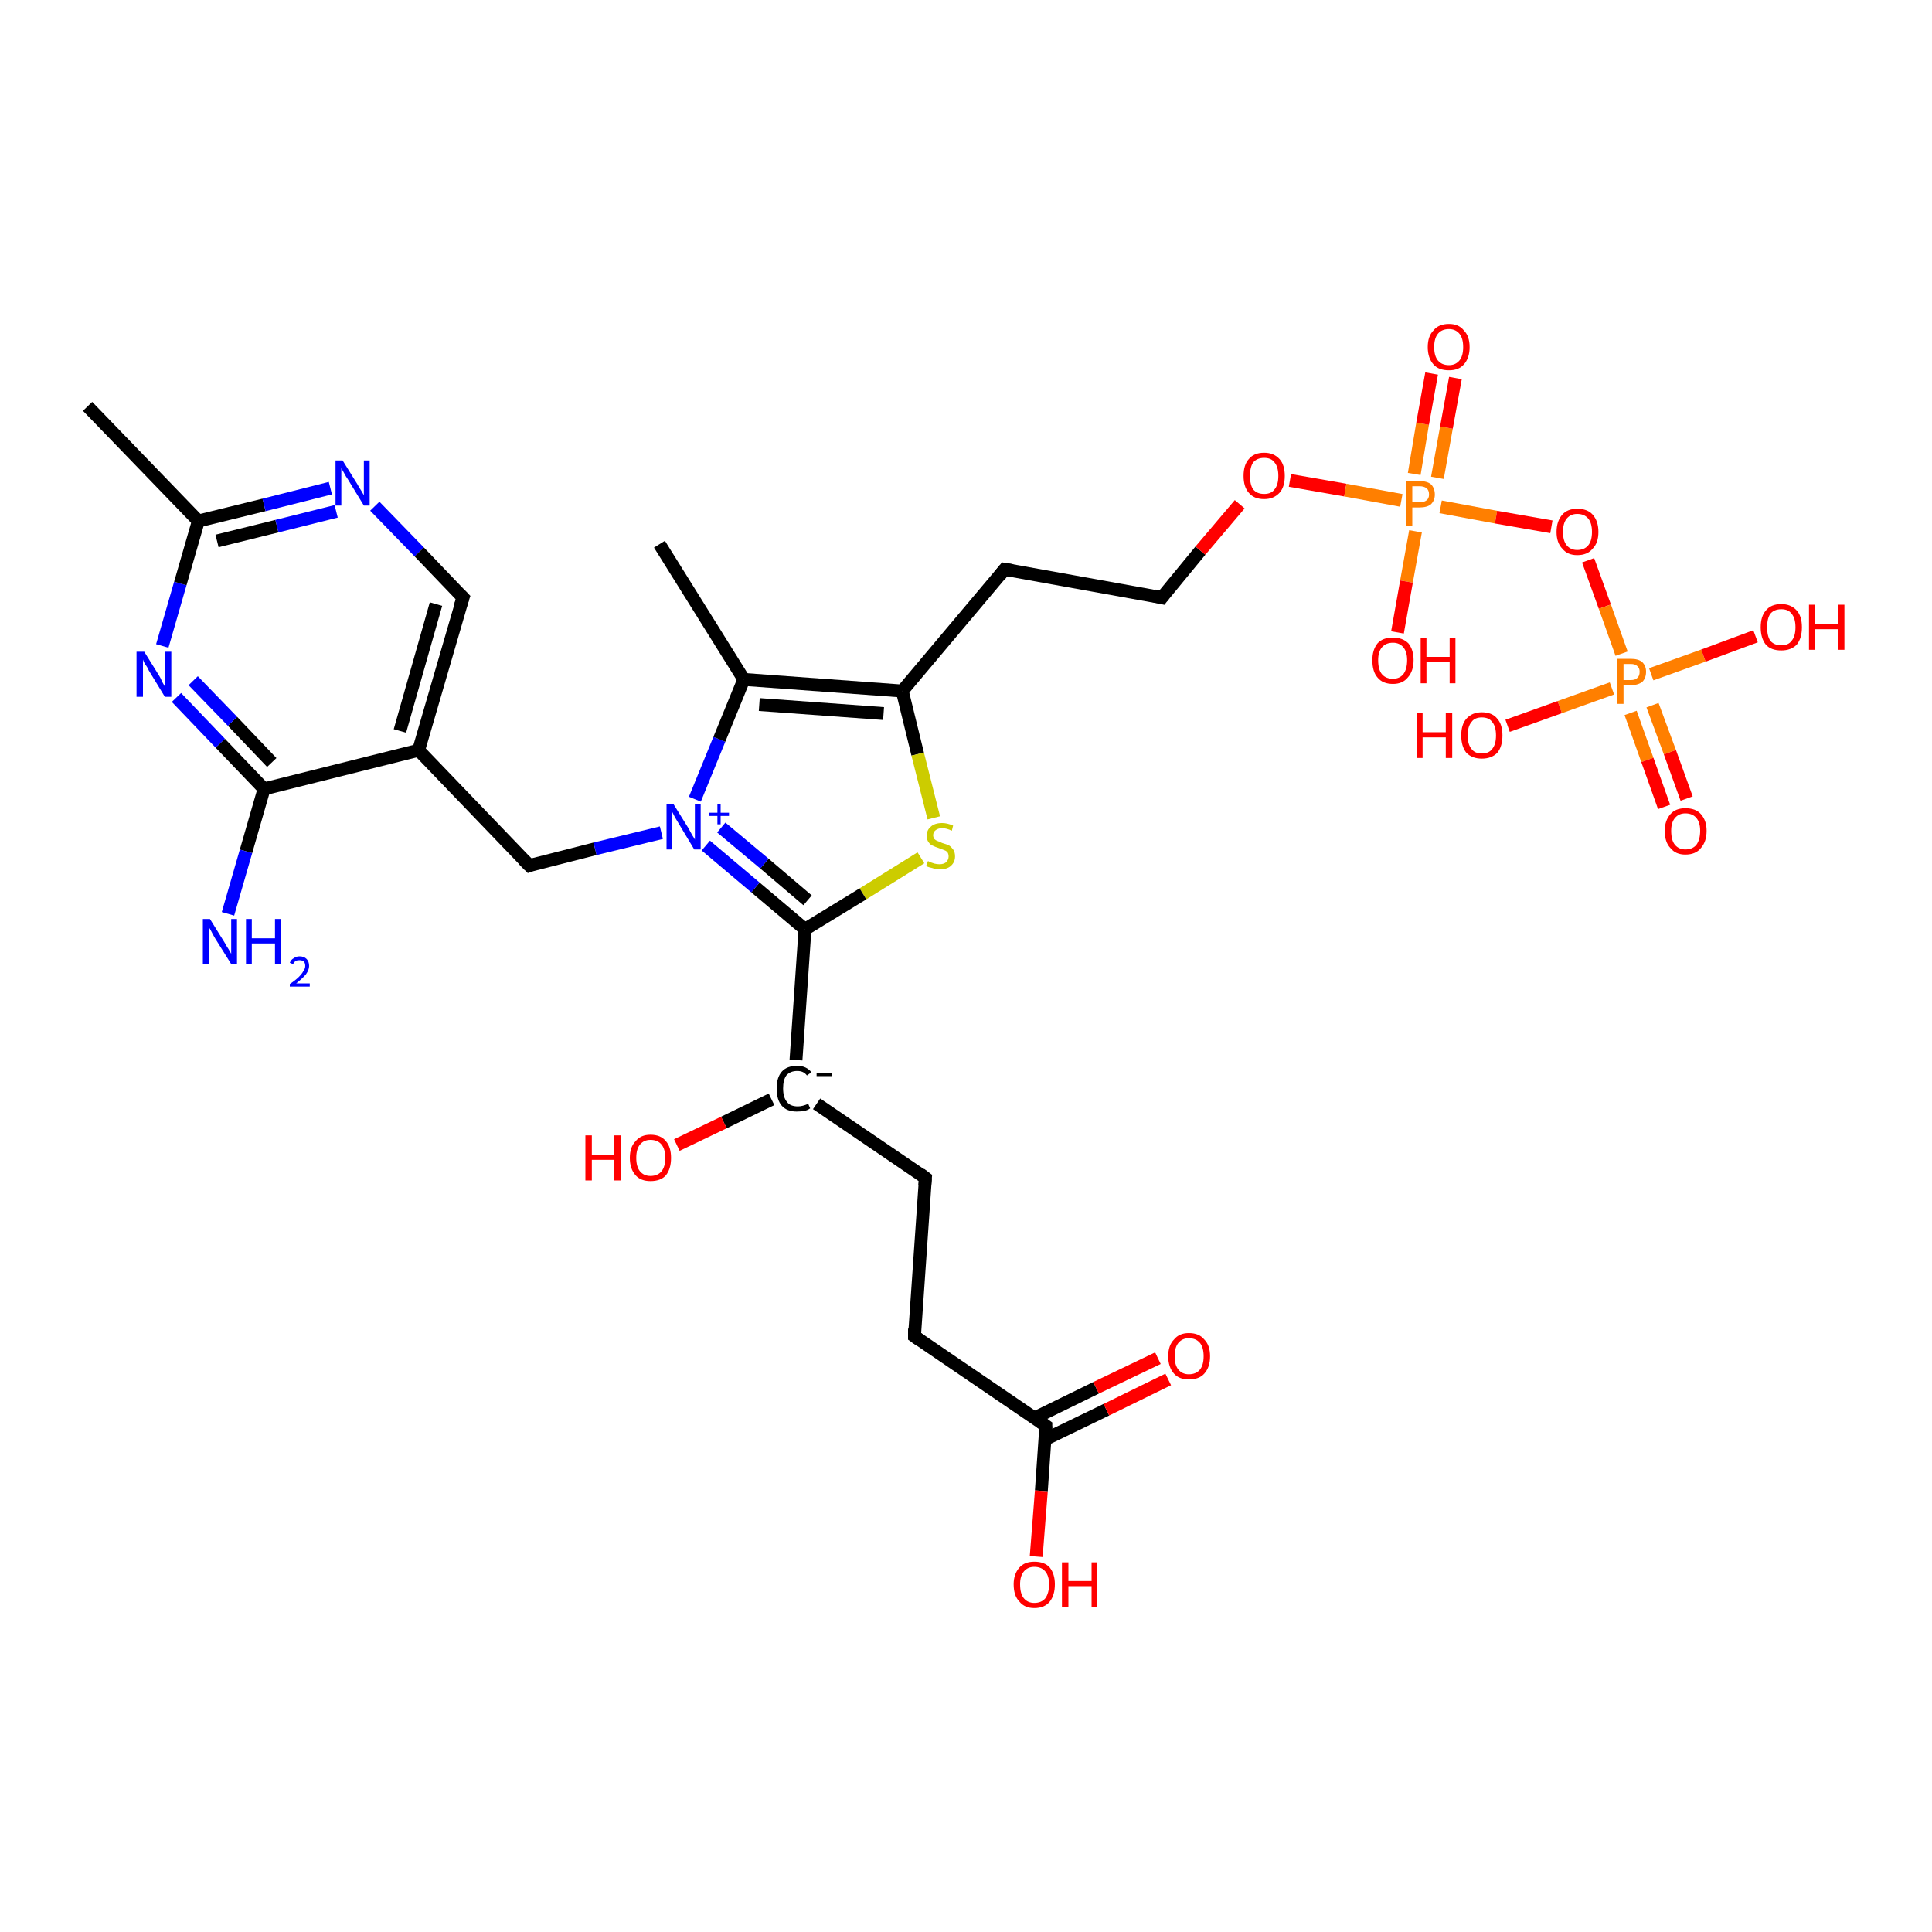 <?xml version='1.0' encoding='iso-8859-1'?>
<svg version='1.1' baseProfile='full'
              xmlns='http://www.w3.org/2000/svg'
                      xmlns:rdkit='http://www.rdkit.org/xml'
                      xmlns:xlink='http://www.w3.org/1999/xlink'
                  xml:space='preserve'
width='300px' height='300px' viewBox='0 0 300 300'>
<!-- END OF HEADER -->
<rect style='opacity:1.0;fill:#FFFFFF;stroke:none' width='300.0' height='300.0' x='0.0' y='0.0'> </rect>
<path class='bond-0 atom-0 atom-1' d='M 13.6,63.1 L 30.8,80.9' style='fill:none;fill-rule:evenodd;stroke:#000000;stroke-width:2.0px;stroke-linecap:butt;stroke-linejoin:miter;stroke-opacity:1' />
<path class='bond-1 atom-1 atom-2' d='M 30.8,80.9 L 41.0,78.4' style='fill:none;fill-rule:evenodd;stroke:#000000;stroke-width:2.0px;stroke-linecap:butt;stroke-linejoin:miter;stroke-opacity:1' />
<path class='bond-1 atom-1 atom-2' d='M 41.0,78.4 L 51.3,75.8' style='fill:none;fill-rule:evenodd;stroke:#0000FF;stroke-width:2.0px;stroke-linecap:butt;stroke-linejoin:miter;stroke-opacity:1' />
<path class='bond-1 atom-1 atom-2' d='M 33.7,84.0 L 43.0,81.7' style='fill:none;fill-rule:evenodd;stroke:#000000;stroke-width:2.0px;stroke-linecap:butt;stroke-linejoin:miter;stroke-opacity:1' />
<path class='bond-1 atom-1 atom-2' d='M 43.0,81.7 L 52.2,79.4' style='fill:none;fill-rule:evenodd;stroke:#0000FF;stroke-width:2.0px;stroke-linecap:butt;stroke-linejoin:miter;stroke-opacity:1' />
<path class='bond-2 atom-2 atom-3' d='M 58.2,78.6 L 65.1,85.7' style='fill:none;fill-rule:evenodd;stroke:#0000FF;stroke-width:2.0px;stroke-linecap:butt;stroke-linejoin:miter;stroke-opacity:1' />
<path class='bond-2 atom-2 atom-3' d='M 65.1,85.7 L 71.9,92.8' style='fill:none;fill-rule:evenodd;stroke:#000000;stroke-width:2.0px;stroke-linecap:butt;stroke-linejoin:miter;stroke-opacity:1' />
<path class='bond-3 atom-3 atom-4' d='M 71.9,92.8 L 65.0,116.5' style='fill:none;fill-rule:evenodd;stroke:#000000;stroke-width:2.0px;stroke-linecap:butt;stroke-linejoin:miter;stroke-opacity:1' />
<path class='bond-3 atom-3 atom-4' d='M 67.7,93.8 L 62.1,113.5' style='fill:none;fill-rule:evenodd;stroke:#000000;stroke-width:2.0px;stroke-linecap:butt;stroke-linejoin:miter;stroke-opacity:1' />
<path class='bond-4 atom-4 atom-5' d='M 65.0,116.5 L 82.2,134.4' style='fill:none;fill-rule:evenodd;stroke:#000000;stroke-width:2.0px;stroke-linecap:butt;stroke-linejoin:miter;stroke-opacity:1' />
<path class='bond-5 atom-5 atom-6' d='M 82.2,134.4 L 92.4,131.8' style='fill:none;fill-rule:evenodd;stroke:#000000;stroke-width:2.0px;stroke-linecap:butt;stroke-linejoin:miter;stroke-opacity:1' />
<path class='bond-5 atom-5 atom-6' d='M 92.4,131.8 L 102.7,129.3' style='fill:none;fill-rule:evenodd;stroke:#0000FF;stroke-width:2.0px;stroke-linecap:butt;stroke-linejoin:miter;stroke-opacity:1' />
<path class='bond-6 atom-6 atom-7' d='M 107.9,124.1 L 111.7,114.8' style='fill:none;fill-rule:evenodd;stroke:#0000FF;stroke-width:2.0px;stroke-linecap:butt;stroke-linejoin:miter;stroke-opacity:1' />
<path class='bond-6 atom-6 atom-7' d='M 111.7,114.8 L 115.5,105.5' style='fill:none;fill-rule:evenodd;stroke:#000000;stroke-width:2.0px;stroke-linecap:butt;stroke-linejoin:miter;stroke-opacity:1' />
<path class='bond-7 atom-7 atom-8' d='M 115.5,105.5 L 102.4,84.5' style='fill:none;fill-rule:evenodd;stroke:#000000;stroke-width:2.0px;stroke-linecap:butt;stroke-linejoin:miter;stroke-opacity:1' />
<path class='bond-8 atom-7 atom-9' d='M 115.5,105.5 L 140.1,107.3' style='fill:none;fill-rule:evenodd;stroke:#000000;stroke-width:2.0px;stroke-linecap:butt;stroke-linejoin:miter;stroke-opacity:1' />
<path class='bond-8 atom-7 atom-9' d='M 117.9,109.4 L 137.2,110.8' style='fill:none;fill-rule:evenodd;stroke:#000000;stroke-width:2.0px;stroke-linecap:butt;stroke-linejoin:miter;stroke-opacity:1' />
<path class='bond-9 atom-9 atom-10' d='M 140.1,107.3 L 156.0,88.4' style='fill:none;fill-rule:evenodd;stroke:#000000;stroke-width:2.0px;stroke-linecap:butt;stroke-linejoin:miter;stroke-opacity:1' />
<path class='bond-10 atom-10 atom-11' d='M 156.0,88.4 L 180.4,92.8' style='fill:none;fill-rule:evenodd;stroke:#000000;stroke-width:2.0px;stroke-linecap:butt;stroke-linejoin:miter;stroke-opacity:1' />
<path class='bond-11 atom-11 atom-12' d='M 180.4,92.8 L 186.4,85.5' style='fill:none;fill-rule:evenodd;stroke:#000000;stroke-width:2.0px;stroke-linecap:butt;stroke-linejoin:miter;stroke-opacity:1' />
<path class='bond-11 atom-11 atom-12' d='M 186.4,85.5 L 192.5,78.3' style='fill:none;fill-rule:evenodd;stroke:#FF0000;stroke-width:2.0px;stroke-linecap:butt;stroke-linejoin:miter;stroke-opacity:1' />
<path class='bond-12 atom-12 atom-13' d='M 200.3,74.6 L 208.9,76.1' style='fill:none;fill-rule:evenodd;stroke:#FF0000;stroke-width:2.0px;stroke-linecap:butt;stroke-linejoin:miter;stroke-opacity:1' />
<path class='bond-12 atom-12 atom-13' d='M 208.9,76.1 L 217.6,77.7' style='fill:none;fill-rule:evenodd;stroke:#FF7F00;stroke-width:2.0px;stroke-linecap:butt;stroke-linejoin:miter;stroke-opacity:1' />
<path class='bond-13 atom-13 atom-14' d='M 219.8,82.5 L 218.4,90.3' style='fill:none;fill-rule:evenodd;stroke:#FF7F00;stroke-width:2.0px;stroke-linecap:butt;stroke-linejoin:miter;stroke-opacity:1' />
<path class='bond-13 atom-13 atom-14' d='M 218.4,90.3 L 217.0,98.2' style='fill:none;fill-rule:evenodd;stroke:#FF0000;stroke-width:2.0px;stroke-linecap:butt;stroke-linejoin:miter;stroke-opacity:1' />
<path class='bond-14 atom-13 atom-15' d='M 223.2,74.2 L 224.6,66.4' style='fill:none;fill-rule:evenodd;stroke:#FF7F00;stroke-width:2.0px;stroke-linecap:butt;stroke-linejoin:miter;stroke-opacity:1' />
<path class='bond-14 atom-13 atom-15' d='M 224.6,66.4 L 226.0,58.7' style='fill:none;fill-rule:evenodd;stroke:#FF0000;stroke-width:2.0px;stroke-linecap:butt;stroke-linejoin:miter;stroke-opacity:1' />
<path class='bond-14 atom-13 atom-15' d='M 219.6,73.6 L 220.9,65.8' style='fill:none;fill-rule:evenodd;stroke:#FF7F00;stroke-width:2.0px;stroke-linecap:butt;stroke-linejoin:miter;stroke-opacity:1' />
<path class='bond-14 atom-13 atom-15' d='M 220.9,65.8 L 222.3,58.0' style='fill:none;fill-rule:evenodd;stroke:#FF0000;stroke-width:2.0px;stroke-linecap:butt;stroke-linejoin:miter;stroke-opacity:1' />
<path class='bond-15 atom-13 atom-16' d='M 223.7,78.7 L 232.3,80.3' style='fill:none;fill-rule:evenodd;stroke:#FF7F00;stroke-width:2.0px;stroke-linecap:butt;stroke-linejoin:miter;stroke-opacity:1' />
<path class='bond-15 atom-13 atom-16' d='M 232.3,80.3 L 240.9,81.8' style='fill:none;fill-rule:evenodd;stroke:#FF0000;stroke-width:2.0px;stroke-linecap:butt;stroke-linejoin:miter;stroke-opacity:1' />
<path class='bond-16 atom-16 atom-17' d='M 246.6,87.0 L 249.2,94.2' style='fill:none;fill-rule:evenodd;stroke:#FF0000;stroke-width:2.0px;stroke-linecap:butt;stroke-linejoin:miter;stroke-opacity:1' />
<path class='bond-16 atom-16 atom-17' d='M 249.2,94.2 L 251.8,101.5' style='fill:none;fill-rule:evenodd;stroke:#FF7F00;stroke-width:2.0px;stroke-linecap:butt;stroke-linejoin:miter;stroke-opacity:1' />
<path class='bond-17 atom-17 atom-18' d='M 256.4,104.7 L 264.5,101.8' style='fill:none;fill-rule:evenodd;stroke:#FF7F00;stroke-width:2.0px;stroke-linecap:butt;stroke-linejoin:miter;stroke-opacity:1' />
<path class='bond-17 atom-17 atom-18' d='M 264.5,101.8 L 272.6,98.8' style='fill:none;fill-rule:evenodd;stroke:#FF0000;stroke-width:2.0px;stroke-linecap:butt;stroke-linejoin:miter;stroke-opacity:1' />
<path class='bond-18 atom-17 atom-19' d='M 250.3,106.9 L 242.2,109.8' style='fill:none;fill-rule:evenodd;stroke:#FF7F00;stroke-width:2.0px;stroke-linecap:butt;stroke-linejoin:miter;stroke-opacity:1' />
<path class='bond-18 atom-17 atom-19' d='M 242.2,109.8 L 234.1,112.7' style='fill:none;fill-rule:evenodd;stroke:#FF0000;stroke-width:2.0px;stroke-linecap:butt;stroke-linejoin:miter;stroke-opacity:1' />
<path class='bond-19 atom-17 atom-20' d='M 253.2,110.7 L 255.8,118.0' style='fill:none;fill-rule:evenodd;stroke:#FF7F00;stroke-width:2.0px;stroke-linecap:butt;stroke-linejoin:miter;stroke-opacity:1' />
<path class='bond-19 atom-17 atom-20' d='M 255.8,118.0 L 258.4,125.3' style='fill:none;fill-rule:evenodd;stroke:#FF0000;stroke-width:2.0px;stroke-linecap:butt;stroke-linejoin:miter;stroke-opacity:1' />
<path class='bond-19 atom-17 atom-20' d='M 256.6,109.5 L 259.3,116.8' style='fill:none;fill-rule:evenodd;stroke:#FF7F00;stroke-width:2.0px;stroke-linecap:butt;stroke-linejoin:miter;stroke-opacity:1' />
<path class='bond-19 atom-17 atom-20' d='M 259.3,116.8 L 261.9,124.0' style='fill:none;fill-rule:evenodd;stroke:#FF0000;stroke-width:2.0px;stroke-linecap:butt;stroke-linejoin:miter;stroke-opacity:1' />
<path class='bond-20 atom-9 atom-21' d='M 140.1,107.3 L 142.5,117.1' style='fill:none;fill-rule:evenodd;stroke:#000000;stroke-width:2.0px;stroke-linecap:butt;stroke-linejoin:miter;stroke-opacity:1' />
<path class='bond-20 atom-9 atom-21' d='M 142.5,117.1 L 145.0,127.0' style='fill:none;fill-rule:evenodd;stroke:#CCCC00;stroke-width:2.0px;stroke-linecap:butt;stroke-linejoin:miter;stroke-opacity:1' />
<path class='bond-21 atom-21 atom-22' d='M 143.0,133.2 L 134.0,138.8' style='fill:none;fill-rule:evenodd;stroke:#CCCC00;stroke-width:2.0px;stroke-linecap:butt;stroke-linejoin:miter;stroke-opacity:1' />
<path class='bond-21 atom-21 atom-22' d='M 134.0,138.8 L 125.0,144.3' style='fill:none;fill-rule:evenodd;stroke:#000000;stroke-width:2.0px;stroke-linecap:butt;stroke-linejoin:miter;stroke-opacity:1' />
<path class='bond-22 atom-22 atom-23' d='M 125.0,144.3 L 123.6,164.6' style='fill:none;fill-rule:evenodd;stroke:#000000;stroke-width:2.0px;stroke-linecap:butt;stroke-linejoin:miter;stroke-opacity:1' />
<path class='bond-23 atom-23 atom-24' d='M 119.8,170.7 L 112.4,174.3' style='fill:none;fill-rule:evenodd;stroke:#000000;stroke-width:2.0px;stroke-linecap:butt;stroke-linejoin:miter;stroke-opacity:1' />
<path class='bond-23 atom-23 atom-24' d='M 112.4,174.3 L 105.1,177.8' style='fill:none;fill-rule:evenodd;stroke:#FF0000;stroke-width:2.0px;stroke-linecap:butt;stroke-linejoin:miter;stroke-opacity:1' />
<path class='bond-24 atom-23 atom-25' d='M 126.8,171.4 L 143.7,182.9' style='fill:none;fill-rule:evenodd;stroke:#000000;stroke-width:2.0px;stroke-linecap:butt;stroke-linejoin:miter;stroke-opacity:1' />
<path class='bond-25 atom-25 atom-26' d='M 143.7,182.9 L 142.0,207.5' style='fill:none;fill-rule:evenodd;stroke:#000000;stroke-width:2.0px;stroke-linecap:butt;stroke-linejoin:miter;stroke-opacity:1' />
<path class='bond-26 atom-26 atom-27' d='M 142.0,207.5 L 162.4,221.4' style='fill:none;fill-rule:evenodd;stroke:#000000;stroke-width:2.0px;stroke-linecap:butt;stroke-linejoin:miter;stroke-opacity:1' />
<path class='bond-27 atom-27 atom-28' d='M 162.4,221.4 L 161.7,231.5' style='fill:none;fill-rule:evenodd;stroke:#000000;stroke-width:2.0px;stroke-linecap:butt;stroke-linejoin:miter;stroke-opacity:1' />
<path class='bond-27 atom-27 atom-28' d='M 161.7,231.5 L 160.9,241.7' style='fill:none;fill-rule:evenodd;stroke:#FF0000;stroke-width:2.0px;stroke-linecap:butt;stroke-linejoin:miter;stroke-opacity:1' />
<path class='bond-28 atom-27 atom-29' d='M 162.3,223.5 L 171.8,218.9' style='fill:none;fill-rule:evenodd;stroke:#000000;stroke-width:2.0px;stroke-linecap:butt;stroke-linejoin:miter;stroke-opacity:1' />
<path class='bond-28 atom-27 atom-29' d='M 171.8,218.9 L 181.4,214.2' style='fill:none;fill-rule:evenodd;stroke:#FF0000;stroke-width:2.0px;stroke-linecap:butt;stroke-linejoin:miter;stroke-opacity:1' />
<path class='bond-28 atom-27 atom-29' d='M 160.6,220.2 L 170.2,215.5' style='fill:none;fill-rule:evenodd;stroke:#000000;stroke-width:2.0px;stroke-linecap:butt;stroke-linejoin:miter;stroke-opacity:1' />
<path class='bond-28 atom-27 atom-29' d='M 170.2,215.5 L 179.8,210.9' style='fill:none;fill-rule:evenodd;stroke:#FF0000;stroke-width:2.0px;stroke-linecap:butt;stroke-linejoin:miter;stroke-opacity:1' />
<path class='bond-29 atom-4 atom-30' d='M 65.0,116.5 L 41.0,122.5' style='fill:none;fill-rule:evenodd;stroke:#000000;stroke-width:2.0px;stroke-linecap:butt;stroke-linejoin:miter;stroke-opacity:1' />
<path class='bond-30 atom-30 atom-31' d='M 41.0,122.5 L 38.2,132.2' style='fill:none;fill-rule:evenodd;stroke:#000000;stroke-width:2.0px;stroke-linecap:butt;stroke-linejoin:miter;stroke-opacity:1' />
<path class='bond-30 atom-30 atom-31' d='M 38.2,132.2 L 35.4,141.9' style='fill:none;fill-rule:evenodd;stroke:#0000FF;stroke-width:2.0px;stroke-linecap:butt;stroke-linejoin:miter;stroke-opacity:1' />
<path class='bond-31 atom-30 atom-32' d='M 41.0,122.5 L 34.2,115.4' style='fill:none;fill-rule:evenodd;stroke:#000000;stroke-width:2.0px;stroke-linecap:butt;stroke-linejoin:miter;stroke-opacity:1' />
<path class='bond-31 atom-30 atom-32' d='M 34.2,115.4 L 27.4,108.3' style='fill:none;fill-rule:evenodd;stroke:#0000FF;stroke-width:2.0px;stroke-linecap:butt;stroke-linejoin:miter;stroke-opacity:1' />
<path class='bond-31 atom-30 atom-32' d='M 42.2,118.4 L 36.1,112.0' style='fill:none;fill-rule:evenodd;stroke:#000000;stroke-width:2.0px;stroke-linecap:butt;stroke-linejoin:miter;stroke-opacity:1' />
<path class='bond-31 atom-30 atom-32' d='M 36.1,112.0 L 30.0,105.7' style='fill:none;fill-rule:evenodd;stroke:#0000FF;stroke-width:2.0px;stroke-linecap:butt;stroke-linejoin:miter;stroke-opacity:1' />
<path class='bond-32 atom-32 atom-1' d='M 25.2,100.3 L 28.0,90.6' style='fill:none;fill-rule:evenodd;stroke:#0000FF;stroke-width:2.0px;stroke-linecap:butt;stroke-linejoin:miter;stroke-opacity:1' />
<path class='bond-32 atom-32 atom-1' d='M 28.0,90.6 L 30.8,80.9' style='fill:none;fill-rule:evenodd;stroke:#000000;stroke-width:2.0px;stroke-linecap:butt;stroke-linejoin:miter;stroke-opacity:1' />
<path class='bond-33 atom-22 atom-6' d='M 125.0,144.3 L 117.3,137.8' style='fill:none;fill-rule:evenodd;stroke:#000000;stroke-width:2.0px;stroke-linecap:butt;stroke-linejoin:miter;stroke-opacity:1' />
<path class='bond-33 atom-22 atom-6' d='M 117.3,137.8 L 109.6,131.3' style='fill:none;fill-rule:evenodd;stroke:#0000FF;stroke-width:2.0px;stroke-linecap:butt;stroke-linejoin:miter;stroke-opacity:1' />
<path class='bond-33 atom-22 atom-6' d='M 125.4,139.8 L 118.7,134.1' style='fill:none;fill-rule:evenodd;stroke:#000000;stroke-width:2.0px;stroke-linecap:butt;stroke-linejoin:miter;stroke-opacity:1' />
<path class='bond-33 atom-22 atom-6' d='M 118.7,134.1 L 112.0,128.5' style='fill:none;fill-rule:evenodd;stroke:#0000FF;stroke-width:2.0px;stroke-linecap:butt;stroke-linejoin:miter;stroke-opacity:1' />
<path d='M 71.5,92.4 L 71.9,92.8 L 71.5,94.0' style='fill:none;stroke:#000000;stroke-width:2.0px;stroke-linecap:butt;stroke-linejoin:miter;stroke-opacity:1;' />
<path d='M 81.3,133.5 L 82.2,134.4 L 82.7,134.2' style='fill:none;stroke:#000000;stroke-width:2.0px;stroke-linecap:butt;stroke-linejoin:miter;stroke-opacity:1;' />
<path d='M 155.2,89.4 L 156.0,88.4 L 157.2,88.6' style='fill:none;stroke:#000000;stroke-width:2.0px;stroke-linecap:butt;stroke-linejoin:miter;stroke-opacity:1;' />
<path d='M 179.1,92.5 L 180.4,92.8 L 180.7,92.4' style='fill:none;stroke:#000000;stroke-width:2.0px;stroke-linecap:butt;stroke-linejoin:miter;stroke-opacity:1;' />
<path d='M 142.9,182.3 L 143.7,182.9 L 143.6,184.1' style='fill:none;stroke:#000000;stroke-width:2.0px;stroke-linecap:butt;stroke-linejoin:miter;stroke-opacity:1;' />
<path d='M 142.0,206.3 L 142.0,207.5 L 143.0,208.2' style='fill:none;stroke:#000000;stroke-width:2.0px;stroke-linecap:butt;stroke-linejoin:miter;stroke-opacity:1;' />
<path d='M 161.4,220.7 L 162.4,221.4 L 162.4,221.9' style='fill:none;stroke:#000000;stroke-width:2.0px;stroke-linecap:butt;stroke-linejoin:miter;stroke-opacity:1;' />
<path class='atom-2' d='M 53.2 71.5
L 55.5 75.2
Q 55.7 75.6, 56.1 76.2
Q 56.5 76.9, 56.5 76.9
L 56.5 71.5
L 57.4 71.5
L 57.4 78.5
L 56.5 78.5
L 54.0 74.4
Q 53.7 74.0, 53.4 73.4
Q 53.1 72.9, 53.0 72.7
L 53.0 78.5
L 52.1 78.5
L 52.1 71.5
L 53.2 71.5
' fill='#0000FF'/>
<path class='atom-6' d='M 104.6 124.9
L 106.9 128.6
Q 107.1 129.0, 107.5 129.7
Q 107.9 130.3, 107.9 130.4
L 107.9 124.9
L 108.8 124.9
L 108.8 131.9
L 107.8 131.9
L 105.4 127.9
Q 105.1 127.4, 104.8 126.9
Q 104.5 126.3, 104.4 126.1
L 104.4 131.9
L 103.5 131.9
L 103.5 124.9
L 104.6 124.9
' fill='#0000FF'/>
<path class='atom-6' d='M 110.1 126.2
L 111.4 126.2
L 111.4 124.9
L 111.9 124.9
L 111.9 126.2
L 113.2 126.2
L 113.2 126.7
L 111.9 126.7
L 111.9 128.0
L 111.4 128.0
L 111.4 126.7
L 110.1 126.7
L 110.1 126.2
' fill='#0000FF'/>
<path class='atom-12' d='M 193.1 73.9
Q 193.1 72.2, 193.9 71.3
Q 194.7 70.3, 196.3 70.3
Q 197.8 70.3, 198.7 71.3
Q 199.5 72.2, 199.5 73.9
Q 199.5 75.6, 198.7 76.5
Q 197.8 77.5, 196.3 77.5
Q 194.7 77.5, 193.9 76.5
Q 193.1 75.6, 193.1 73.9
M 196.3 76.7
Q 197.4 76.7, 197.9 76.0
Q 198.5 75.3, 198.5 73.9
Q 198.5 72.5, 197.9 71.8
Q 197.4 71.1, 196.3 71.1
Q 195.2 71.1, 194.6 71.8
Q 194.1 72.5, 194.1 73.9
Q 194.1 75.3, 194.6 76.0
Q 195.2 76.7, 196.3 76.7
' fill='#FF0000'/>
<path class='atom-13' d='M 220.4 74.7
Q 221.6 74.7, 222.2 75.2
Q 222.8 75.8, 222.8 76.8
Q 222.8 77.7, 222.2 78.3
Q 221.6 78.8, 220.4 78.8
L 219.3 78.8
L 219.3 81.7
L 218.4 81.7
L 218.4 74.7
L 220.4 74.7
M 220.4 78.0
Q 221.1 78.0, 221.5 77.7
Q 221.9 77.4, 221.9 76.8
Q 221.9 76.1, 221.5 75.8
Q 221.1 75.5, 220.4 75.5
L 219.3 75.5
L 219.3 78.0
L 220.4 78.0
' fill='#FF7F00'/>
<path class='atom-14' d='M 213.1 102.5
Q 213.1 100.9, 213.9 99.9
Q 214.7 99.0, 216.3 99.0
Q 217.8 99.0, 218.7 99.9
Q 219.5 100.9, 219.5 102.5
Q 219.5 104.2, 218.6 105.2
Q 217.8 106.2, 216.3 106.2
Q 214.7 106.2, 213.9 105.2
Q 213.1 104.3, 213.1 102.5
M 216.3 105.4
Q 217.3 105.4, 217.9 104.7
Q 218.5 103.9, 218.5 102.5
Q 218.5 101.2, 217.9 100.5
Q 217.3 99.8, 216.3 99.8
Q 215.2 99.8, 214.6 100.5
Q 214.0 101.2, 214.0 102.5
Q 214.0 104.0, 214.6 104.7
Q 215.2 105.4, 216.3 105.4
' fill='#FF0000'/>
<path class='atom-14' d='M 220.6 99.1
L 221.5 99.1
L 221.5 102.0
L 225.1 102.0
L 225.1 99.1
L 226.0 99.1
L 226.0 106.1
L 225.1 106.1
L 225.1 102.8
L 221.5 102.8
L 221.5 106.1
L 220.6 106.1
L 220.6 99.1
' fill='#FF0000'/>
<path class='atom-15' d='M 221.7 53.9
Q 221.7 52.2, 222.6 51.3
Q 223.4 50.3, 225.0 50.3
Q 226.5 50.3, 227.3 51.3
Q 228.2 52.2, 228.2 53.9
Q 228.2 55.6, 227.3 56.6
Q 226.5 57.5, 225.0 57.5
Q 223.4 57.5, 222.6 56.6
Q 221.7 55.6, 221.7 53.9
M 225.0 56.7
Q 226.0 56.7, 226.6 56.0
Q 227.2 55.3, 227.2 53.9
Q 227.2 52.5, 226.6 51.8
Q 226.0 51.1, 225.0 51.1
Q 223.9 51.1, 223.3 51.8
Q 222.7 52.5, 222.7 53.9
Q 222.7 55.3, 223.3 56.0
Q 223.9 56.7, 225.0 56.7
' fill='#FF0000'/>
<path class='atom-16' d='M 241.7 82.6
Q 241.7 80.9, 242.6 79.9
Q 243.4 79.0, 244.9 79.0
Q 246.5 79.0, 247.3 79.9
Q 248.2 80.9, 248.2 82.6
Q 248.2 84.3, 247.3 85.2
Q 246.5 86.2, 244.9 86.2
Q 243.4 86.2, 242.6 85.2
Q 241.7 84.3, 241.7 82.6
M 244.9 85.4
Q 246.0 85.4, 246.6 84.7
Q 247.2 84.0, 247.2 82.6
Q 247.2 81.2, 246.6 80.5
Q 246.0 79.8, 244.9 79.8
Q 243.9 79.8, 243.3 80.5
Q 242.7 81.2, 242.7 82.6
Q 242.7 84.0, 243.3 84.7
Q 243.9 85.4, 244.9 85.4
' fill='#FF0000'/>
<path class='atom-17' d='M 253.2 102.3
Q 254.4 102.3, 255.0 102.8
Q 255.6 103.4, 255.6 104.3
Q 255.6 105.3, 255.0 105.9
Q 254.3 106.4, 253.2 106.4
L 252.1 106.4
L 252.1 109.3
L 251.1 109.3
L 251.1 102.3
L 253.2 102.3
M 253.2 105.6
Q 253.9 105.6, 254.2 105.3
Q 254.6 105.0, 254.6 104.3
Q 254.6 103.7, 254.2 103.4
Q 253.9 103.1, 253.2 103.1
L 252.1 103.1
L 252.1 105.6
L 253.2 105.6
' fill='#FF7F00'/>
<path class='atom-18' d='M 273.4 97.4
Q 273.4 95.7, 274.2 94.8
Q 275.0 93.8, 276.6 93.8
Q 278.1 93.8, 279.0 94.8
Q 279.8 95.7, 279.8 97.4
Q 279.8 99.1, 279.0 100.1
Q 278.1 101.0, 276.6 101.0
Q 275.0 101.0, 274.2 100.1
Q 273.4 99.1, 273.4 97.4
M 276.6 100.2
Q 277.7 100.2, 278.2 99.5
Q 278.8 98.8, 278.8 97.4
Q 278.8 96.0, 278.2 95.3
Q 277.7 94.6, 276.6 94.6
Q 275.5 94.6, 274.9 95.3
Q 274.4 96.0, 274.4 97.4
Q 274.4 98.8, 274.9 99.5
Q 275.5 100.2, 276.6 100.2
' fill='#FF0000'/>
<path class='atom-18' d='M 280.9 93.9
L 281.8 93.9
L 281.8 96.9
L 285.4 96.9
L 285.4 93.9
L 286.4 93.9
L 286.4 100.9
L 285.4 100.9
L 285.4 97.7
L 281.8 97.7
L 281.8 100.9
L 280.9 100.9
L 280.9 93.9
' fill='#FF0000'/>
<path class='atom-19' d='M 220.0 110.7
L 220.9 110.7
L 220.9 113.7
L 224.5 113.7
L 224.5 110.7
L 225.5 110.7
L 225.5 117.7
L 224.5 117.7
L 224.5 114.5
L 220.9 114.5
L 220.9 117.7
L 220.0 117.7
L 220.0 110.7
' fill='#FF0000'/>
<path class='atom-19' d='M 226.9 114.2
Q 226.9 112.5, 227.7 111.6
Q 228.6 110.6, 230.1 110.6
Q 231.7 110.6, 232.5 111.6
Q 233.3 112.5, 233.3 114.2
Q 233.3 115.9, 232.5 116.9
Q 231.6 117.8, 230.1 117.8
Q 228.6 117.8, 227.7 116.9
Q 226.9 115.9, 226.9 114.2
M 230.1 117.0
Q 231.2 117.0, 231.7 116.3
Q 232.3 115.6, 232.3 114.2
Q 232.3 112.8, 231.7 112.1
Q 231.2 111.4, 230.1 111.4
Q 229.0 111.4, 228.5 112.1
Q 227.9 112.8, 227.9 114.2
Q 227.9 115.6, 228.5 116.3
Q 229.0 117.0, 230.1 117.0
' fill='#FF0000'/>
<path class='atom-20' d='M 258.5 129.0
Q 258.5 127.4, 259.4 126.4
Q 260.2 125.5, 261.7 125.5
Q 263.3 125.5, 264.1 126.4
Q 265.0 127.4, 265.0 129.0
Q 265.0 130.7, 264.1 131.7
Q 263.3 132.7, 261.7 132.7
Q 260.2 132.7, 259.4 131.7
Q 258.5 130.8, 258.5 129.0
M 261.7 131.9
Q 262.8 131.9, 263.4 131.2
Q 264.0 130.4, 264.0 129.0
Q 264.0 127.7, 263.4 127.0
Q 262.8 126.3, 261.7 126.3
Q 260.7 126.3, 260.1 127.0
Q 259.5 127.7, 259.5 129.0
Q 259.5 130.5, 260.1 131.2
Q 260.7 131.9, 261.7 131.9
' fill='#FF0000'/>
<path class='atom-21' d='M 144.1 133.7
Q 144.1 133.7, 144.5 133.9
Q 144.8 134.0, 145.1 134.1
Q 145.5 134.2, 145.9 134.2
Q 146.5 134.2, 146.9 133.9
Q 147.3 133.5, 147.3 133.0
Q 147.3 132.6, 147.1 132.3
Q 146.9 132.1, 146.6 132.0
Q 146.3 131.9, 145.8 131.7
Q 145.2 131.5, 144.8 131.3
Q 144.5 131.2, 144.2 130.8
Q 143.9 130.4, 143.9 129.8
Q 143.9 128.9, 144.5 128.4
Q 145.1 127.8, 146.3 127.8
Q 147.1 127.8, 148.0 128.2
L 147.8 129.0
Q 147.0 128.6, 146.3 128.6
Q 145.7 128.6, 145.3 128.9
Q 144.9 129.2, 144.9 129.7
Q 144.9 130.0, 145.1 130.3
Q 145.3 130.5, 145.6 130.6
Q 145.9 130.7, 146.3 130.9
Q 147.0 131.1, 147.4 131.3
Q 147.7 131.5, 148.0 131.9
Q 148.3 132.3, 148.3 133.0
Q 148.3 133.9, 147.6 134.5
Q 147.0 135.0, 145.9 135.0
Q 145.3 135.0, 144.8 134.8
Q 144.3 134.7, 143.8 134.5
L 144.1 133.7
' fill='#CCCC00'/>
<path class='atom-23' d='M 120.6 169.0
Q 120.6 167.3, 121.4 166.4
Q 122.2 165.5, 123.8 165.5
Q 125.2 165.5, 126.0 166.5
L 125.3 167.0
Q 124.8 166.3, 123.8 166.3
Q 122.7 166.3, 122.1 167.0
Q 121.6 167.7, 121.6 169.0
Q 121.6 170.4, 122.2 171.1
Q 122.7 171.8, 123.9 171.8
Q 124.6 171.8, 125.5 171.4
L 125.8 172.1
Q 125.4 172.4, 124.9 172.5
Q 124.3 172.6, 123.7 172.6
Q 122.2 172.6, 121.4 171.7
Q 120.6 170.8, 120.6 169.0
' fill='#000000'/>
<path class='atom-23' d='M 126.8 166.6
L 129.2 166.6
L 129.2 167.1
L 126.8 167.1
L 126.8 166.6
' fill='#000000'/>
<path class='atom-24' d='M 90.9 176.3
L 91.9 176.3
L 91.9 179.3
L 95.4 179.3
L 95.4 176.3
L 96.4 176.3
L 96.4 183.3
L 95.4 183.3
L 95.4 180.1
L 91.9 180.1
L 91.9 183.3
L 90.9 183.3
L 90.9 176.3
' fill='#FF0000'/>
<path class='atom-24' d='M 97.8 179.8
Q 97.8 178.1, 98.7 177.2
Q 99.5 176.2, 101.0 176.2
Q 102.6 176.2, 103.4 177.2
Q 104.2 178.1, 104.2 179.8
Q 104.2 181.5, 103.4 182.5
Q 102.6 183.4, 101.0 183.4
Q 99.5 183.4, 98.7 182.5
Q 97.8 181.5, 97.8 179.8
M 101.0 182.6
Q 102.1 182.6, 102.7 181.9
Q 103.3 181.2, 103.3 179.8
Q 103.3 178.4, 102.7 177.7
Q 102.1 177.0, 101.0 177.0
Q 100.0 177.0, 99.4 177.7
Q 98.8 178.4, 98.8 179.8
Q 98.8 181.2, 99.4 181.9
Q 100.0 182.6, 101.0 182.6
' fill='#FF0000'/>
<path class='atom-28' d='M 157.4 246.0
Q 157.4 244.4, 158.3 243.4
Q 159.1 242.5, 160.6 242.5
Q 162.2 242.5, 163.0 243.4
Q 163.8 244.4, 163.8 246.0
Q 163.8 247.7, 163.0 248.7
Q 162.2 249.7, 160.6 249.7
Q 159.1 249.7, 158.3 248.7
Q 157.4 247.8, 157.4 246.0
M 160.6 248.9
Q 161.7 248.9, 162.3 248.2
Q 162.9 247.4, 162.9 246.0
Q 162.9 244.7, 162.3 244.0
Q 161.7 243.3, 160.6 243.3
Q 159.6 243.3, 159.0 244.0
Q 158.4 244.7, 158.4 246.0
Q 158.4 247.5, 159.0 248.2
Q 159.6 248.9, 160.6 248.9
' fill='#FF0000'/>
<path class='atom-28' d='M 164.9 242.6
L 165.9 242.6
L 165.9 245.5
L 169.5 245.5
L 169.5 242.6
L 170.4 242.6
L 170.4 249.6
L 169.5 249.6
L 169.5 246.3
L 165.9 246.3
L 165.9 249.6
L 164.9 249.6
L 164.9 242.6
' fill='#FF0000'/>
<path class='atom-29' d='M 181.4 210.6
Q 181.4 208.9, 182.3 208.0
Q 183.1 207.0, 184.6 207.0
Q 186.2 207.0, 187.0 208.0
Q 187.9 208.9, 187.9 210.6
Q 187.9 212.3, 187.0 213.3
Q 186.2 214.2, 184.6 214.2
Q 183.1 214.2, 182.3 213.3
Q 181.4 212.3, 181.4 210.6
M 184.6 213.4
Q 185.7 213.4, 186.3 212.7
Q 186.9 212.0, 186.9 210.6
Q 186.9 209.2, 186.3 208.5
Q 185.7 207.8, 184.6 207.8
Q 183.6 207.8, 183.0 208.5
Q 182.4 209.2, 182.4 210.6
Q 182.4 212.0, 183.0 212.7
Q 183.6 213.4, 184.6 213.4
' fill='#FF0000'/>
<path class='atom-31' d='M 32.6 142.7
L 34.9 146.4
Q 35.1 146.8, 35.5 147.4
Q 35.9 148.1, 35.9 148.1
L 35.9 142.7
L 36.8 142.7
L 36.8 149.7
L 35.9 149.7
L 33.4 145.7
Q 33.1 145.2, 32.8 144.6
Q 32.5 144.1, 32.4 143.9
L 32.4 149.7
L 31.5 149.7
L 31.5 142.7
L 32.6 142.7
' fill='#0000FF'/>
<path class='atom-31' d='M 38.2 142.7
L 39.1 142.7
L 39.1 145.7
L 42.7 145.7
L 42.7 142.7
L 43.6 142.7
L 43.6 149.7
L 42.7 149.7
L 42.7 146.5
L 39.1 146.5
L 39.1 149.7
L 38.2 149.7
L 38.2 142.7
' fill='#0000FF'/>
<path class='atom-31' d='M 45.0 149.5
Q 45.2 149.0, 45.6 148.8
Q 46.0 148.5, 46.5 148.5
Q 47.2 148.5, 47.6 148.9
Q 48.0 149.3, 48.0 150.0
Q 48.0 150.6, 47.5 151.3
Q 47.0 151.9, 46.0 152.7
L 48.1 152.7
L 48.1 153.2
L 45.0 153.2
L 45.0 152.8
Q 45.9 152.2, 46.4 151.7
Q 46.9 151.2, 47.1 150.8
Q 47.4 150.4, 47.4 150.0
Q 47.4 149.6, 47.2 149.3
Q 46.9 149.1, 46.5 149.1
Q 46.2 149.1, 45.9 149.2
Q 45.7 149.4, 45.5 149.7
L 45.0 149.5
' fill='#0000FF'/>
<path class='atom-32' d='M 22.4 101.2
L 24.7 104.9
Q 24.9 105.2, 25.2 105.9
Q 25.6 106.6, 25.6 106.6
L 25.6 101.2
L 26.6 101.2
L 26.6 108.2
L 25.6 108.2
L 23.1 104.1
Q 22.9 103.6, 22.5 103.1
Q 22.2 102.5, 22.2 102.4
L 22.2 108.2
L 21.2 108.2
L 21.2 101.2
L 22.4 101.2
' fill='#0000FF'/>
</svg>
